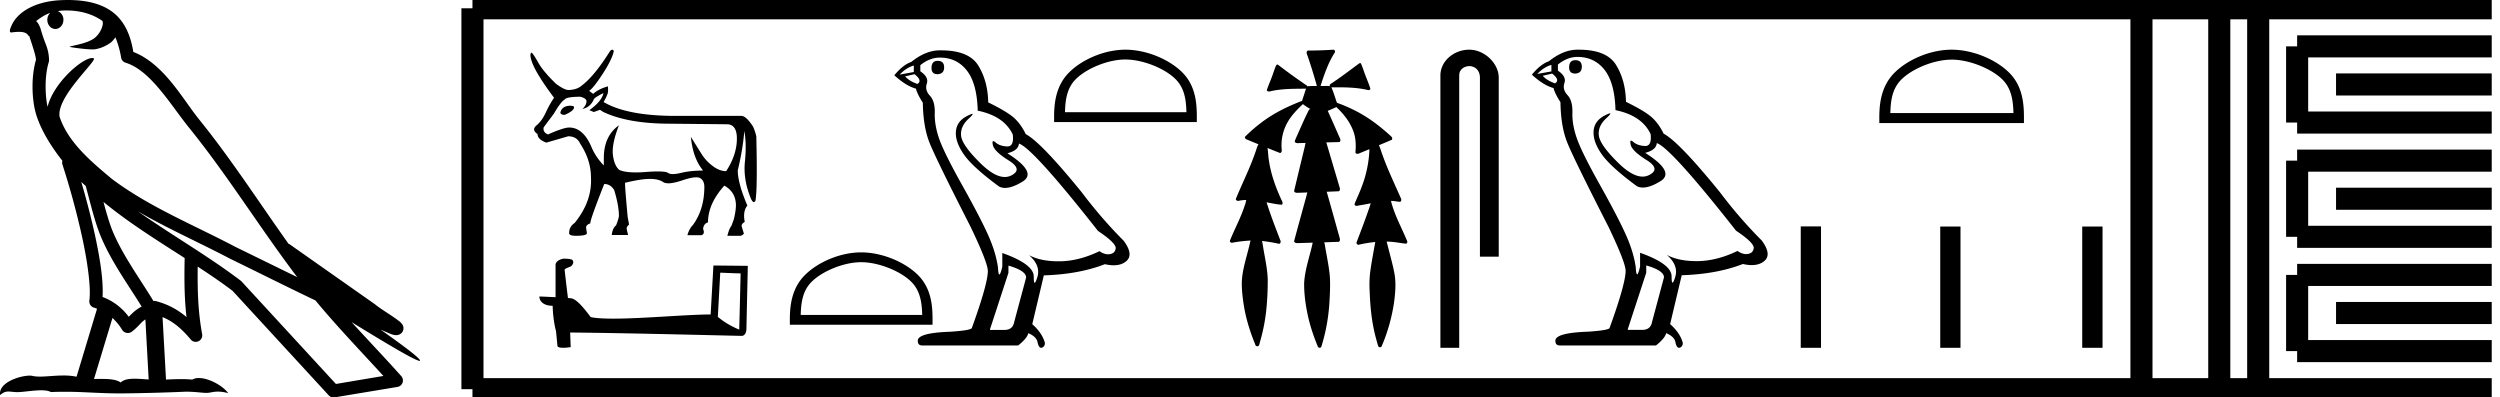 <svg xmlns="http://www.w3.org/2000/svg" width="113.217" height="18"><path d="M3.01.474c.693 0 1.247.2 1.634.479.006.053.02.107.009.16-.05.248-.195.477-.396.63-.316.207-.697.267-1.057.356-.09.01-.019.031.031.04.23.04.707.099.971.099l.052-.001c.278-.032.54-.148.766-.311.079-.067.147-.15.205-.236.147.346.227.713.26.917.018.11.096.2.202.233 1.139.349 2.038 1.91 2.88 2.949 1.729 2.137 3.199 4.526 4.892 6.76-.937-.456-1.87-.916-2.81-1.374-1.92-1.01-3.92-1.816-5.604-3.09l-.008-.008c-.97-.808-1.963-1.66-2.339-2.793-.148-.92 1.757-2.577 1.542-2.646a.207.207 0 0 0-.064-.01c-.458 0-1.753 1.128-2.019 2.202-.003-.014-.01-.03-.014-.045-.073-.356-.154-1.256.068-1.98a.29.29 0 0 0 .01-.103 1.968 1.968 0 0 0-.123-.634c-.063-.17-.139-.344-.26-.765-.031-.108-.142-.328-.208-.345.186-.138.375-.28.645-.375a.434.434 0 0 0-.132.314c0 .23.164.415.365.415.2 0 .364-.186.364-.415V.894a.411.411 0 0 0-.255-.39c.053-.007.096-.019.154-.022.081-.006.16-.008.238-.008zm.67 7.763c.065.065.135.124.202.187.214.78.412 1.64.692 2.305.483 1.145 1.216 2.141 1.84 3.154a1.814 1.814 0 0 0-.385.27 6.831 6.831 0 0 0-.199.193 2.61 2.61 0 0 0-1.186-.897c.045-.723-.108-1.712-.34-2.787a34.903 34.903 0 0 0-.624-2.425zm1.006.908c1.149.945 2.428 1.738 3.676 2.54-.018.91-.018 1.778.084 2.675a3.411 3.411 0 0 0-1.437-.736c-.02 0-.037.012-.057.012-.649-1.063-1.383-2.06-1.837-3.134-.156-.37-.293-.85-.429-1.357zm.407 5.254a2.5 2.5 0 0 1 .44.541.3.3 0 0 0 .257.14.29.29 0 0 0 .17-.053c.215-.156.347-.324.476-.446.047-.045.097-.08.148-.117l.149 2.722c-.213-.014-.435-.035-.637-.035-.264 0-.495.036-.633.172-.169-.134-.497-.164-.89-.164-.102 0-.207.002-.316.004l.836-2.764zM6.25 9.574c1.354.787 2.784 1.414 4.135 2.125a.244.244 0 0 0 .006.003c1.295.631 2.586 1.28 3.894 1.904.984 1.189 2.052 2.295 3.078 3.42l-2.15.362-4.267-4.635a.288.288 0 0 0-.037-.036c-1.499-1.137-3.152-2.082-4.66-3.143zM3.076 0c-.135 0-.273.005-.411.013C1.58.083.792.54.523 1.157c-.04.093-.146.314-.007.314a2.35 2.35 0 0 1 .341-.028c.418 0 .38.172.47.194.09.282.29.846.303 1.068-.244.86-.153 1.763-.064 2.198.15.732.63 1.584 1.261 2.38a.285.285 0 0 0 0 .166 35.3 35.3 0 0 1 .903 3.336c.251 1.168.393 2.277.317 2.823a.294.294 0 0 0 .221.328c.045.011.084.031.127.045l-.928 3.079a2.847 2.847 0 0 0-.593-.055c-.381 0-.756.05-1.064.05-.125 0-.24-.008-.34-.032a.546.546 0 0 0-.125-.012c-.436 0-1.428.306-1.34.879.15-.128.257-.159.375-.159.11 0 .23.027.405.027h.027c.254-.004.697-.083 1.053-.083.18 0 .338.02.438.08.236-.01.45-.013.649-.013.85 0 1.447.07 2.5.075a89.565 89.565 0 0 0 2.974-.079c.45.003.697.054.922.054h.04c.134-.004.265-.057.48-.057.123 0 .273.017.468.07-.25-.341-.877-.685-1.33-.685a.591.591 0 0 0-.302.071 5.081 5.081 0 0 0-.508-.022c-.22 0-.448.01-.678.02l-.157-2.83c.487.203.857.517 1.281 1.021a.295.295 0 0 0 .513-.246c-.192-1.039-.213-2.019-.202-3.06.54.354 1.072.713 1.576 1.094l4.36 4.738a.29.29 0 0 0 .263.09c.95-.159 1.9-.315 2.849-.474a.294.294 0 0 0 .23-.193.298.298 0 0 0-.06-.297c-.741-.83-1.508-1.631-2.25-2.445 1.269.78 2.875 1.755 3.08 1.755.022 0 .027-.013.012-.04-.094-.163-.9-.755-1.775-1.373.14.058.276.12.415.177l.017.01c.103.035.16.059.27.062a.286.286 0 0 0 .108-.016.317.317 0 0 0 .188-.152.32.32 0 0 0 .023-.238c-.017-.05-.038-.077-.054-.098-.061-.085-.103-.109-.162-.154a4.553 4.553 0 0 0-.205-.149c-.153-.105-.336-.223-.493-.328a4.992 4.992 0 0 1-.328-.233.307.307 0 0 0-.028-.025l-3.892-2.736c-.008-.006-.02-.001-.028-.006-1.333-1.869-2.588-3.825-4.046-5.627-.744-.92-1.598-2.528-2.985-3.064-.067-.396-.218-1.127-.755-1.649C4.827.26 4.168.056 3.427.011A5.728 5.728 0 0 0 3.076 0zM25.85 4.787q-.407 0-.472.314v.019q.047.083.194.083.425-.185.425-.342v-.018q0-.037-.148-.056zm1.477-.572q-.065.36-.637.775l.203.083.277-.101.138.092q1.062.508 2.817.536l2.752.027h.037q.47 0 .457.688-.014.716-.485 1.436-.296 0-.6-.226-.305-.226-.5-.53-.193-.306-.498-.795.093.97.554 1.524-.563 0-1.002.106-.219.053-.365.053-.147 0-.221-.053-.092-.066-.457-.066-.222 0-.545.024-.249.02-.455.02-.501 0-.75-.112-.23-.194-.29-.679-.06-.485.272-1.343-.684.489-.684 1.486v.333q-.341-.351-.535-.776-.379-.942-1.035-.942-.249 0-.96.314-.24-.101-.194-.323l.462-.619q.332-.563.48-.628.074-.138.72-.138.277.074.277.203 0 .175-.184.35.35-.073.508-.415 0-.083.443-.304zm.398-1.965q-.045 0-.103.072-.701 1.117-1.274 1.551-.222.194-.6.203-.185 0-.563-.277-.564-.545-.785-.923-.25-.444-.324-.49-.037 0-.055.093 0 .526 1.071 1.948-.203.296-.378.674-.176.379-.416.577-.24.199.046.393 0 .24.397.388l.988-.287q.397 0 .545.333.49.738.49 1.542.055 1.071-.74 2.05-.249.166-.249.461 0 .12.305.12.499 0 .499-.12l-.037-.249q0-.13.194-.194v-.018q0-.176.628-1.764.286 0 .452.277.213.702.213 1.164 0 .101-.13.434-.157.12-.194.434h.74l-.056-.231q-.037-.139.101-.24l-.064-.342q-.12-1.302-.12-1.533v-.018q.73-.176 1.122-.176.392 0 .604.143.085.057.237.057.23 0 .618-.13.419-.142.643-.142.119 0 .183.04.185.115.185.392 0 1.016-.517 1.727-.167.166-.25.462h.637q.167-.056.074-.277.019-.24.222-.305 0-.84.739-1.662.517.286.526.886 0 .231-.092.628l-.111.305q-.102.12-.185.453h.61q.11-.047.138-.102l-.092-.296q-.046-.129.13-.23-.093-.49.12-.74-.435-1.015-.435-1.597.231-.95.296-1.782.11.582.027 1.395-.083.812.277 1.68.07.146.129.146.04 0 .074-.072.093-.526.037-2.909-.073-.295-.157-.452-.295-.453-.507-.471h-2.983q-2.207 0-3.269-.628.176-.314.194-.43.018-.115 0-.281-.443.13-.665.342l-.185-.139q.194-.12.62-.776.424-.655.498-1.025-.031-.062-.073-.062zm4.893 10.098c.488.021.755.032.87.032h.053l-.063 2.547a3.738 3.738 0 0 1-.97-.576l.11-2.003zm-7.107-.634c-.163.031-.377.131-.351.325v1.42c-.315-.015-.64-.031-.734-.031 0 .178.147.42.603.42.005.403.078.896.152 1.147l.063.66c0 .074.125.095.262.095.162 0 .34-.031.34-.031l-.026-.66c2.59.02 7.527.151 7.773.151.126 0 .21-.136.21-.325l.063-2.846-1.557-.016-.126 2.217c-1.127.006-3.076.19-4.402.19-.42 0-.781-.017-1.028-.069-.052-.058-.54-.765-.849-.844a1.36 1.36 0 0 0-.183-.02c-.053-.43-.105-.86-.152-1.285.094-.12.309-.09.366-.252.058-.078.021-.21-.089-.215-.063-.026-.235-.031-.309-.031zm13.49.16c.795 0 1.79.408 2.271.89.421.42.476.98.492 1.498h-5.502c.016-.519.071-1.077.492-1.498.481-.482 1.453-.89 2.247-.89zm0-.445c-.942 0-1.957.436-2.551 1.03-.61.61-.68 1.413-.68 2.014v.234h6.462v-.234c0-.601-.046-1.404-.656-2.014-.594-.594-1.632-1.03-2.575-1.03z"/><path d="M42.463 2.755q-.278 0-.278.327 0 .278.278.278.294-.016.294-.31 0-.295-.294-.295zm-1.08.213v.294l-.638.115q.295-.311.638-.41zm.033.392q.376.295.13.442-.375-.131-.555-.344l.425-.098zm1.145-.752q.769 0 1.227.589.458.588.49 1.815 1.195.246 1.587 1.08.064.54-.243.54h-.019q-.327-.017-.515-.18-.068-.06-.103-.06-.061 0-.02.182.066.287.72.695.654.41.106.68-.135.066-.29.066-.464 0-1.092-.615-.834-.818-.883-1.243-.049-.425.344-.785.233-.214.16-.214-.05 0-.242.1-.475.245-.5.72-.024.474.377 1.038.4.564 1.579 1.431.12.063.272.063.324 0 .79-.284.688-.417-.686-1.284.507-.13.523-.441.638.212 3.582 3.958.785.523.802.769-.017.229-.246.278-.049.01-.1.01-.185 0-.39-.141-.916.442-1.775.458h-.09q-.798 0-1.325-.278.54.474.376.998-.079.253-.12.253-.043 0-.043-.286 0-.556-1.423-1.063v.621q-.084.352-.134.352-.047 0-.063-.319-.098-.703-.466-1.513-.368-.81-1.17-2.24-.8-1.432-1.022-2.062-.22-.63-.204-1.17.016-.539-.22-.793-.238-.253-.14-.548.098-.294-.294-.556v-.278q.425-.343.883-.343zm3.108 9.421q.801.23.801.54l-.54 2.012q-.065.36-.441.36h-.654v-.033l.834-2.552v-.327zM42.62 2.28h-.059q-.638 0-1.292.524-.376.13-.769.605.54.491.981.605.05.23.311.638.017 1.08.295 1.791.278.712 1.864 3.82.785 1.635.785 2.012 0 .572-.72 2.568 0 .114-.98.18-1.473.049-1.473.408 0 .213.197.213h4.35q.41-.327.458-.556.393.164.426.442.055.22.156.22.02 0 .04-.008.13-.049.13-.212-.114-.442-.572-.85l.524-2.21q1.586-.048 2.764-.506.218.049.4.049.363 0 .581-.196.328-.295-.13-.916-.998-.998-1.898-2.192-1.848-2.274-2.535-2.634-.23-.474-.548-.752-.319-.278-1.153-.687-.017-.965-.45-1.668-.424-.688-1.683-.688zm8.348.415c.795 0 1.79.408 2.27.89.422.42.477.979.492 1.497h-5.5c.015-.518.07-1.077.49-1.498.482-.481 1.453-.89 2.248-.89zm0-.445c-.943 0-1.957.436-2.551 1.03-.61.61-.68 1.412-.68 2.013v.234H54.2v-.234c0-.6-.046-1.403-.656-2.013-.594-.594-1.632-1.03-2.575-1.03zm9.415 0l-.013.001a15.506 15.506 0 0 1-1.122.037c-.081.005-.088.107-.06.165.168.474.313.956.45 1.44h-.02c-.135.003-.271 0-.404.013l-.007.01c-.008-.03-.029-.058-.06-.065a28.706 28.706 0 0 1-1.275-.923c-.01-.002-.021-.005-.032-.005h-.007c-.042.026-.057.084-.08.127-.073.197-.135.399-.216.593-.058.148-.123.294-.167.446.02.042.056.055.097.055.038 0 .08-.012.113-.022.515-.11 1.045-.1 1.57-.107-.052.115-.075.243-.122.36-.021.066-.046.134-.061.202a.092.092 0 0 0-.013 0l-.016.001c-.64.248-1.265.552-1.811.97a6.77 6.77 0 0 0-.75.652c-.004.096.104.127.176.154l.442.182c-.074.103-.093.236-.141.353-.248.726-.597 1.413-.888 2.122.001.058.056.087.109.087.02 0 .038-.004.055-.012.103-.019.206-.028.309-.03-.022.08-.03.165-.066.24-.174.555-.46 1.065-.674 1.604-.01.058.044.095.097.095a.1.1 0 0 0 .045-.01 6.45 6.45 0 0 1 .796-.092c-.03.074-.037.157-.06.234-.129.545-.317 1.082-.34 1.646-.005.367.04.733.098 1.095.1.595.28 1.174.512 1.73.002.051.049.083.094.083a.081.081 0 0 0 .073-.04c.034-.075.044-.16.07-.238.133-.481.229-.974.272-1.472.041-.43.058-.863.055-1.295-.018-.505-.138-.999-.216-1.497-.013-.075-.023-.152-.043-.226a7.034 7.034 0 0 1 .765.127c.08 0 .098-.107.062-.164-.217-.567-.438-1.134-.62-1.714l.026.005c.22.04.44.091.664.104.07-.058.02-.152-.015-.216-.268-.582-.488-1.193-.575-1.83-.028-.173-.028-.35-.058-.523.19.077.379.154.57.228.082-.02.086-.121.07-.19a2.105 2.105 0 0 1 .266-1.198c.178-.318.436-.58.698-.828.105.09.226.156.343.227l-.06.015c-.215.418-.397.852-.59 1.28-.026.06-.055.12-.063.184.032.052.086.063.143.063.035 0 .071-.004.103-.004h.006l.24-.006c-.026.083-.034.176-.06.259-.155.639-.309 1.279-.462 1.919.019.068.087.082.151.082a.648.648 0 0 0 .054-.003l.397-.014c-.036.105-.053.218-.088.323-.172.628-.347 1.257-.514 1.886.018.07.088.085.154.085a677.2 677.2 0 0 1 .691-.021.867.867 0 0 0-.024.103c-.132.577-.336 1.144-.366 1.74-.002.54.078 1.077.201 1.602.102.423.246.836.41 1.239.007.046.05.077.093.077.025 0 .05-.01.065-.035.036-.062.042-.137.067-.205a8.4 8.4 0 0 0 .314-1.902c.021-.343.034-.687.018-1.03-.035-.492-.147-.974-.225-1.46-.01-.048-.017-.097-.03-.145.221-.007.443-.014.664-.023.079-.06.035-.167.013-.245-.188-.674-.375-1.349-.567-2.021.185-.007.37-.014.554-.023.078-.06.034-.166.01-.243l-.583-1.969.595-.016c.075-.05.038-.15.003-.214-.176-.4-.35-.801-.533-1.199.132-.054.262-.11.39-.171.354.33.662.728.804 1.196.082.278.087.573.059.86.015.044.054.061.095.061a.2.2 0 0 0 .1-.03l.444-.182-.004.004a5.206 5.206 0 0 1-.348 1.696c-.097.265-.219.52-.325.78-.007.057.046.091.098.091a.102.102 0 0 0 .05-.013c.196-.029.39-.067.585-.105-.039.108-.066.221-.11.327-.165.486-.353.965-.534 1.445-.013.057.038.107.091.107a.08.08 0 0 0 .041-.011 5.81 5.81 0 0 1 .717-.116.57.57 0 0 0-.012.066c-.08.447-.167.892-.224 1.342a4.98 4.98 0 0 0-.017.846c.025.713.097 1.429.288 2.118.032.117.063.236.101.351.015.03.045.044.076.044.038 0 .075-.021.084-.062a7.92 7.92 0 0 0 .565-2.05c.05-.41.083-.828.005-1.236-.08-.434-.208-.857-.311-1.285-.017-.05-.026-.104-.043-.153.123.003.247.011.37.027.17.018.34.054.511.069.073-.02.067-.116.03-.166-.239-.577-.55-1.13-.704-1.738l-.008-.032c.03 0 .058 0 .087.002.109.008.217.03.326.039.077-.034.058-.134.022-.192-.318-.723-.663-1.437-.909-2.19-.022-.058-.04-.124-.073-.176l-.006-.003c.2-.083.398-.166.595-.252.047-.08-.031-.156-.09-.201-.506-.462-1.063-.874-1.682-1.171a6.493 6.493 0 0 0-.716-.3c-.018-.055-.044-.11-.057-.163-.063-.181-.116-.368-.197-.542a.252.252 0 0 0 .053.004l.06-.001h.152c.46 0 .921.015 1.37.118.013.006.03.009.046.009.046 0 .093-.023.084-.074-.087-.273-.21-.534-.3-.807-.04-.112-.079-.225-.128-.332a.113.113 0 0 0-.06-.008c-.421.308-.834.628-1.27.916-.046.023-.105.07-.073.127v.001a.848.848 0 0 0-.157-.012l-.16.002a1.243 1.243 0 0 1-.068-.001h-.036a.077.077 0 0 0 .004-.029c.17-.508.34-1.022.632-1.476.035-.046.01-.127-.047-.137a.065.065 0 0 0-.012-.001zm6.157 0c-.697 0-1.309.513-1.309 1.171V15.75h.852V3.421c0-.322.284-.427.462-.427.188 0 .476.131.476.527v8.103h.852V3.521c0-.66-.653-1.271-1.333-1.271zm4.8.476q-.279 0-.279.328 0 .278.279.278.295-.016.295-.311t-.295-.295zm-1.082.213v.295l-.64.115q.296-.312.64-.41zm.033.393q.377.295.131.443-.377-.131-.557-.344l.426-.099zm1.147-.754q.77 0 1.23.59.459.59.492 1.82 1.196.246 1.59 1.082.064.542-.244.542l-.018-.001q-.328-.016-.517-.18-.068-.06-.103-.06-.062 0-.02.183.066.287.722.696.655.41.106.68-.136.068-.29.068-.467 0-1.095-.616-.836-.82-.885-1.246-.05-.427.344-.787.234-.215.16-.215-.05 0-.242.1-.476.246-.5.721-.025.476.377 1.041.402.566 1.582 1.435.12.063.273.063.324 0 .792-.285.689-.418-.688-1.286.508-.132.525-.443.639.213 3.59 3.967.787.525.803.77-.016.23-.246.28-.05.01-.1.01-.186 0-.392-.142-.918.443-1.778.46h-.09q-.8 0-1.328-.28.54.476.377 1-.08.255-.12.255-.044 0-.044-.287 0-.558-1.427-1.066v.623q-.084.353-.133.353-.047 0-.063-.32-.099-.705-.468-1.517-.368-.811-1.172-2.245-.803-1.435-1.024-2.066-.222-.631-.205-1.172.016-.541-.221-.795-.238-.254-.14-.55.099-.295-.295-.557v-.278q.426-.345.885-.345zm3.115 9.443q.803.23.803.54l-.54 2.017q-.066.361-.443.361h-.656v-.033l.836-2.557v-.328zM71.498 2.25h-.06q-.639 0-1.295.525-.377.131-.77.607.54.491.983.606.05.23.312.64.016 1.081.295 1.795.279.713 1.869 3.827.787 1.64.787 2.017 0 .574-.722 2.574 0 .114-.983.18-1.476.05-1.476.41 0 .213.197.213h4.36q.41-.328.46-.558.393.164.426.443.055.221.157.221.019 0 .04-.008.13-.049.13-.213-.114-.443-.573-.852l.525-2.213q1.59-.05 2.77-.509.219.05.4.05.365 0 .584-.197.328-.295-.131-.918-1-1-1.902-2.197-1.852-2.279-2.541-2.64-.23-.475-.55-.753-.319-.28-1.155-.689-.016-.967-.45-1.672-.425-.689-1.687-.689zm16.885.45c.805 0 1.814.415 2.302.903.426.426.482.992.498 1.518h-5.576c.015-.526.071-1.092.498-1.518.488-.488 1.472-.902 2.278-.902zm0-.45c-.956 0-1.984.441-2.587 1.044-.618.618-.688 1.432-.688 2.04v.238h6.55v-.237c0-.61-.047-1.423-.665-2.04-.603-.604-1.655-1.045-2.61-1.045zm-6.833 8.003v5.497h.918v-5.497zm6.317.007v5.49h.918v-5.49zm6.43 0v5.49h.92v-5.49z"/><path d="M21.396.375v17.25m0-17.25h2.625m-2.625 17.25h2.625m0-17.25h71.196m-71.196 17.25h71.196m0-17.25h17.625m-17.625 17.25h17.625M96.98.375v17.25m3.524-17.25v17.25m1.763-17.25v17.25M104.03 2.1h8.812m-8.812 3.45h8.812M104.03 2.1v3.45m1.762-1.725h7.05m-8.812 3.45h8.812m-8.812 3.45h8.812m-8.812-3.45v3.45M105.792 9h7.05m-8.812 3.45h8.812m-8.812 3.45h8.812m-8.812-3.45v3.45m1.762-1.725h7.05" fill="none" stroke="#000"/></svg>